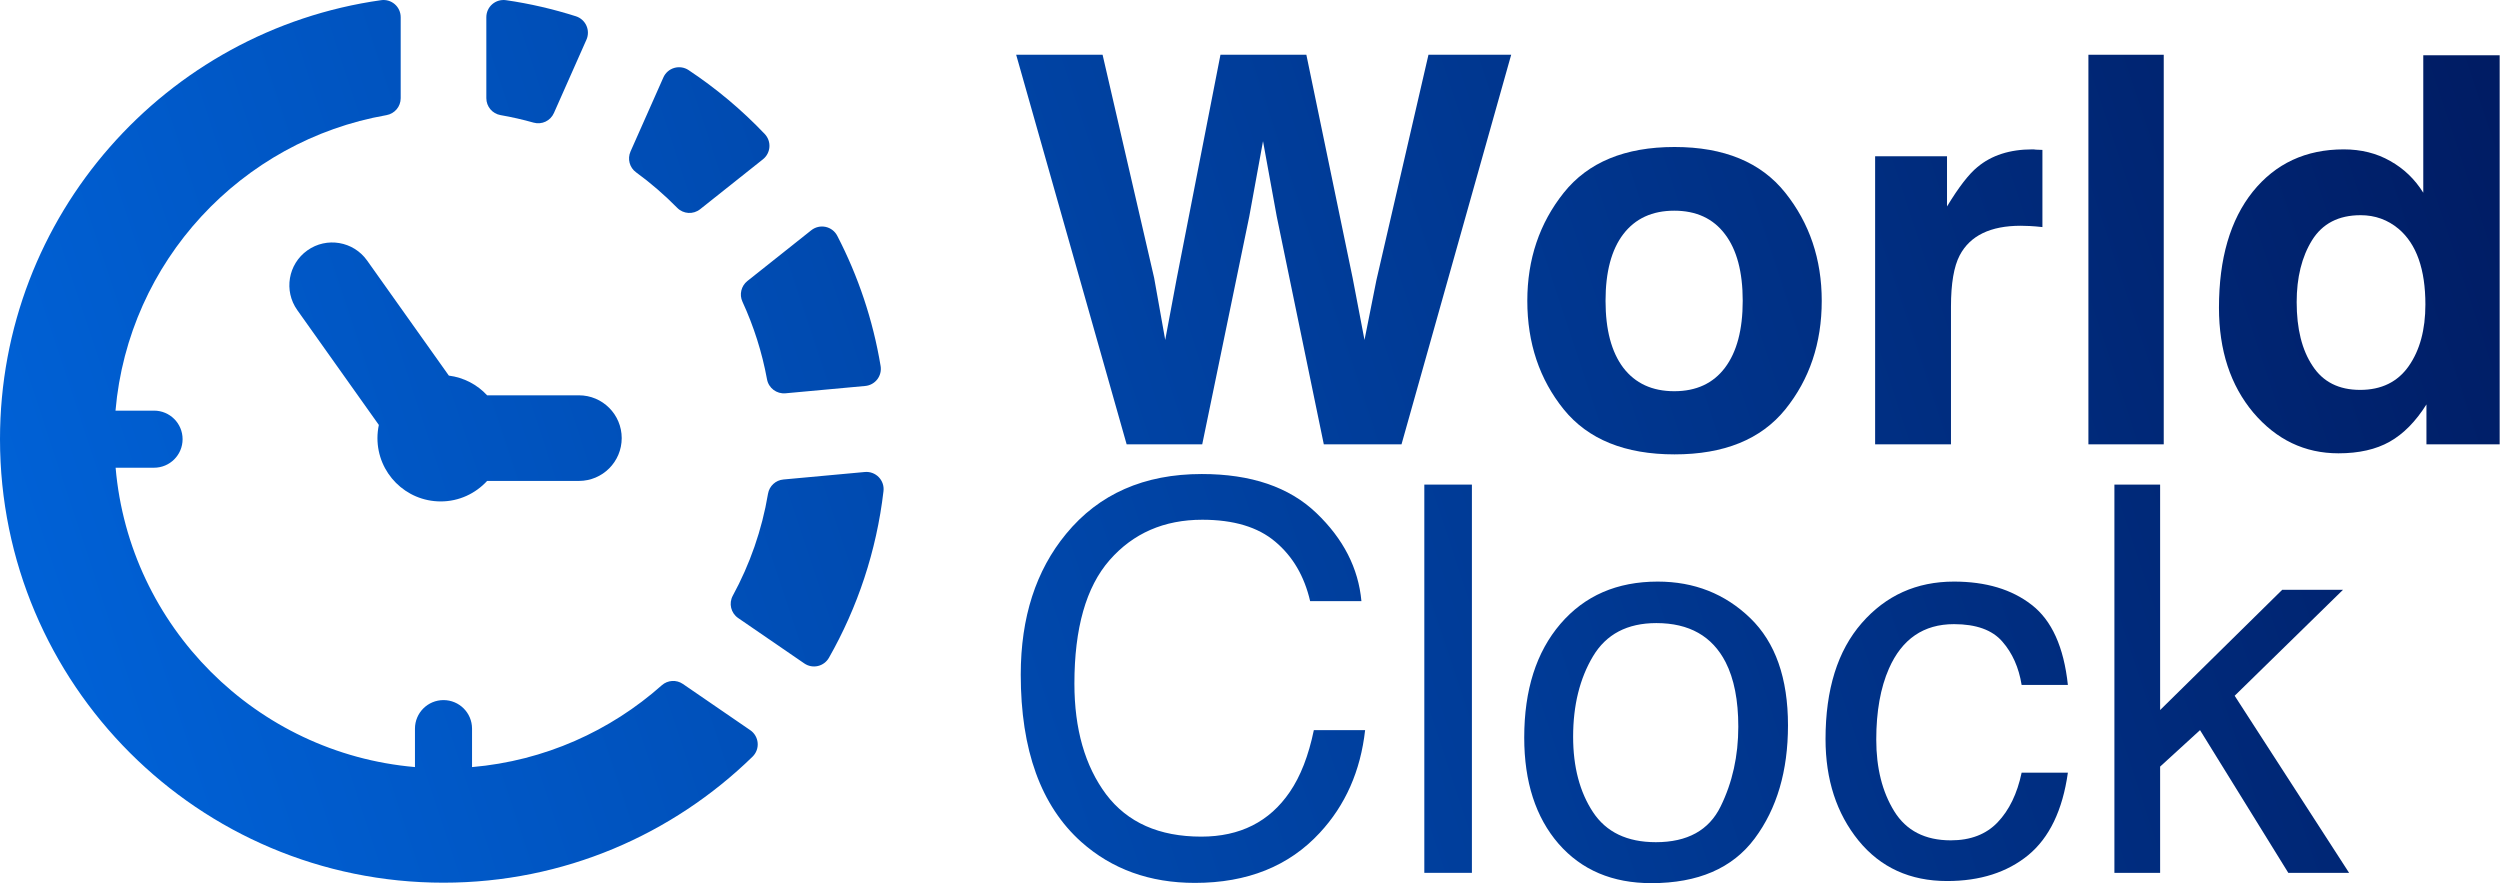 <svg width="184" height="65" viewBox="0 0 184 65" fill="none" xmlns="http://www.w3.org/2000/svg">
<path d="M27.016 19.171C26.01 17.756 24.042 17.419 22.623 18.428C21.204 19.435 20.871 21.403 21.879 22.822L27.883 31.276C27.817 31.588 27.78 31.912 27.78 32.244C27.78 34.819 29.864 36.905 32.438 36.905C33.793 36.905 35.002 36.319 35.853 35.396H42.608C44.348 35.396 45.758 33.985 45.758 32.245C45.758 30.506 44.348 29.095 42.608 29.095H35.852C35.129 28.311 34.145 27.788 33.035 27.644L27.016 19.171Z" fill="url(#paint0_linear_2_562)"/>
<path d="M54.644 22.205C55.472 24.002 56.085 25.917 56.453 27.919C56.571 28.563 57.16 29.006 57.812 28.947L63.682 28.407C64.032 28.375 64.352 28.199 64.567 27.921C64.783 27.642 64.87 27.287 64.813 26.94C64.248 23.537 63.157 20.316 61.623 17.356C61.45 17.019 61.135 16.779 60.765 16.699C60.395 16.621 60.009 16.71 59.712 16.945L55.004 20.685C54.551 21.049 54.4 21.676 54.644 22.205Z" fill="url(#paint1_linear_2_562)"/>
<path d="M50.261 50.339C49.782 50.01 49.142 50.051 48.707 50.437C44.92 53.799 40.078 55.996 34.742 56.458V53.627C34.742 52.466 33.802 51.527 32.642 51.527C31.482 51.527 30.541 52.467 30.541 53.627V56.456C18.851 55.447 9.518 46.114 8.509 34.424H11.339C12.499 34.424 13.439 33.485 13.439 32.323C13.439 31.162 12.499 30.223 11.339 30.223H8.501C9.449 19.241 17.75 10.349 28.445 8.474C29.049 8.367 29.491 7.844 29.491 7.23V1.263C29.491 0.899 29.333 0.549 29.056 0.31C28.779 0.07 28.413 -0.039 28.05 0.013C12.196 2.243 0 15.857 0 32.323C0 50.351 14.614 64.966 32.642 64.966C41.498 64.966 49.509 61.419 55.387 55.691C55.658 55.426 55.797 55.055 55.764 54.678C55.731 54.3 55.533 53.955 55.22 53.742L50.261 50.339Z" fill="url(#paint2_linear_2_562)"/>
<path d="M36.839 8.472C37.665 8.616 38.475 8.8 39.269 9.025C39.876 9.197 40.513 8.896 40.768 8.319L43.163 2.919C43.309 2.59 43.307 2.215 43.159 1.887C43.012 1.56 42.732 1.308 42.389 1.199C40.725 0.671 39.005 0.267 37.237 0.013C36.875 -0.038 36.506 0.07 36.23 0.31C35.952 0.55 35.794 0.899 35.794 1.266V7.225C35.793 7.842 36.234 8.366 36.839 8.472Z" fill="url(#paint3_linear_2_562)"/>
<path d="M49.842 15.296C50.296 15.758 51.022 15.801 51.529 15.399L56.154 11.723C56.432 11.504 56.604 11.175 56.629 10.821C56.654 10.465 56.528 10.119 56.283 9.861C54.6 8.092 52.721 6.515 50.679 5.159C50.37 4.954 49.984 4.895 49.625 4.999C49.268 5.103 48.974 5.36 48.824 5.7L46.406 11.151C46.165 11.697 46.335 12.337 46.818 12.685C47.897 13.471 48.907 14.347 49.842 15.296Z" fill="url(#paint4_linear_2_562)"/>
<path d="M64.675 35.117C64.409 34.844 64.034 34.704 63.655 34.739L57.657 35.291C57.085 35.342 56.622 35.773 56.526 36.339C56.077 39.017 55.187 41.54 53.934 43.841C53.624 44.409 53.793 45.121 54.328 45.487L59.196 48.828C59.488 49.03 59.851 49.099 60.196 49.019C60.541 48.939 60.836 48.718 61.011 48.41C63.113 44.711 64.51 40.565 65.025 36.147C65.07 35.767 64.941 35.39 64.675 35.117Z" fill="url(#paint5_linear_2_562)"/>
<path d="M105.135 4.03H111.223L103.151 32.703H97.432L93.969 15.935L92.958 10.391L91.946 15.935L88.484 32.703H82.921L74.79 4.03H81.15L84.944 20.448L85.76 25.019L86.597 20.545L89.826 4.03H96.148L99.552 20.448L100.427 25.019L101.303 20.623L105.135 4.03Z" fill="url(#paint6_linear_2_562)"/>
<path d="M131.395 14.184C133.185 16.428 134.08 19.08 134.08 22.14C134.08 25.253 133.185 27.918 131.395 30.135C129.606 32.34 126.889 33.442 123.245 33.442C119.601 33.442 116.884 32.34 115.094 30.135C113.305 27.918 112.41 25.253 112.41 22.14C112.41 19.08 113.305 16.428 115.094 14.184C116.884 11.941 119.601 10.819 123.245 10.819C126.889 10.819 129.606 11.941 131.395 14.184ZM123.225 15.507C121.604 15.507 120.353 16.084 119.471 17.238C118.602 18.38 118.168 20.014 118.168 22.14C118.168 24.267 118.602 25.907 119.471 27.062C120.353 28.216 121.604 28.793 123.225 28.793C124.846 28.793 126.091 28.216 126.96 27.062C127.829 25.907 128.264 24.267 128.264 22.14C128.264 20.014 127.829 18.38 126.96 17.238C126.091 16.084 124.846 15.507 123.225 15.507Z" fill="url(#paint7_linear_2_562)"/>
<path d="M148.727 16.616C146.497 16.616 144.999 17.342 144.234 18.794C143.806 19.611 143.592 20.869 143.592 22.568V32.703H138.009V11.5H143.3V15.196C144.156 13.782 144.902 12.816 145.537 12.297C146.575 11.429 147.923 10.994 149.583 10.994C149.687 10.994 149.771 11.001 149.836 11.014C149.914 11.014 150.076 11.02 150.322 11.033V16.713C149.972 16.674 149.661 16.648 149.389 16.635C149.116 16.622 148.896 16.616 148.727 16.616Z" fill="url(#paint8_linear_2_562)"/>
<path d="M153.707 4.03H159.251V32.703H153.707V4.03Z" fill="url(#paint9_linear_2_562)"/>
<path d="M183.975 4.069V32.703H178.586V29.766C177.795 31.023 176.894 31.938 175.883 32.508C174.871 33.079 173.613 33.364 172.109 33.364C169.632 33.364 167.544 32.366 165.845 30.369C164.159 28.358 163.316 25.784 163.316 22.646C163.316 19.028 164.146 16.181 165.806 14.107C167.479 12.032 169.71 10.994 172.498 10.994C173.782 10.994 174.923 11.28 175.921 11.85C176.92 12.408 177.731 13.186 178.353 14.184V4.069H183.975ZM169.035 22.238C169.035 24.196 169.424 25.758 170.203 26.925C170.968 28.106 172.135 28.696 173.704 28.696C175.273 28.696 176.466 28.112 177.283 26.945C178.1 25.778 178.509 24.267 178.509 22.413C178.509 19.819 177.854 17.965 176.544 16.849C175.74 16.175 174.806 15.838 173.743 15.838C172.122 15.838 170.929 16.454 170.164 17.686C169.411 18.905 169.035 20.422 169.035 22.238Z" fill="url(#paint10_linear_2_562)"/>
<path d="M88.451 34.888C92.07 34.888 94.877 35.841 96.874 37.748C98.871 39.654 99.98 41.819 100.201 44.245H96.427C95.999 42.403 95.143 40.944 93.859 39.868C92.588 38.791 90.799 38.253 88.49 38.253C85.676 38.253 83.4 39.245 81.663 41.229C79.938 43.201 79.076 46.229 79.076 50.314C79.076 53.659 79.853 56.376 81.41 58.464C82.979 60.539 85.313 61.576 88.412 61.576C91.266 61.576 93.438 60.481 94.929 58.289C95.72 57.135 96.31 55.618 96.699 53.737H100.473C100.136 56.746 99.02 59.268 97.127 61.304C94.858 63.755 91.797 64.981 87.946 64.981C84.626 64.981 81.838 63.975 79.581 61.965C76.612 59.307 75.127 55.203 75.127 49.652C75.127 45.438 76.242 41.982 78.472 39.284C80.885 36.353 84.211 34.888 88.451 34.888Z" fill="url(#paint11_linear_2_562)"/>
<path d="M104.83 35.666H108.332V64.241H104.83V35.666Z" fill="url(#paint12_linear_2_562)"/>
<path d="M121.87 61.985C124.192 61.985 125.78 61.11 126.636 59.359C127.505 57.595 127.939 55.637 127.939 53.484C127.939 51.539 127.628 49.957 127.006 48.738C126.02 46.819 124.321 45.859 121.909 45.859C119.769 45.859 118.213 46.676 117.241 48.31C116.268 49.944 115.782 51.915 115.782 54.224C115.782 56.441 116.268 58.289 117.241 59.767C118.213 61.246 119.757 61.985 121.87 61.985ZM122.006 42.805C124.691 42.805 126.96 43.7 128.815 45.489C130.669 47.279 131.596 49.912 131.596 53.387C131.596 56.746 130.779 59.521 129.145 61.713C127.511 63.904 124.976 65 121.54 65C118.674 65 116.398 64.034 114.712 62.102C113.026 60.156 112.183 57.55 112.183 54.282C112.183 50.78 113.071 47.992 114.848 45.917C116.625 43.843 119.011 42.805 122.006 42.805Z" fill="url(#paint13_linear_2_562)"/>
<path d="M143.812 42.805C146.16 42.805 148.066 43.376 149.531 44.517C151.01 45.658 151.898 47.623 152.196 50.411H148.792C148.585 49.127 148.111 48.064 147.372 47.221C146.633 46.365 145.446 45.937 143.812 45.937C141.582 45.937 139.987 47.026 139.027 49.205C138.405 50.618 138.093 52.362 138.093 54.438C138.093 56.525 138.534 58.282 139.416 59.709C140.298 61.136 141.686 61.849 143.579 61.849C145.031 61.849 146.179 61.408 147.022 60.526C147.878 59.631 148.468 58.412 148.792 56.869H152.196C151.807 59.631 150.835 61.654 149.278 62.938C147.722 64.209 145.732 64.844 143.307 64.844C140.583 64.844 138.411 63.852 136.79 61.868C135.169 59.871 134.359 57.381 134.359 54.398C134.359 50.742 135.247 47.895 137.024 45.859C138.8 43.823 141.063 42.805 143.812 42.805Z" fill="url(#paint14_linear_2_562)"/>
<path d="M155.62 35.666H158.985V52.259L167.972 43.408H172.446L164.471 51.208L172.893 64.241H168.419L161.922 53.737L158.985 56.422V64.241H155.62V35.666Z" fill="url(#paint15_linear_2_562)"/>
<defs>
<linearGradient id="paint0_linear_2_562" x1="184.255" y1="-0.017" x2="-12.068" y2="65.017" gradientUnits="userSpaceOnUse">
<stop stop-color="#001B62"/>
<stop offset="1" stop-color="#0069E3"/>
</linearGradient>
<linearGradient id="paint1_linear_2_562" x1="184.255" y1="-0.017" x2="-12.068" y2="65.017" gradientUnits="userSpaceOnUse">
<stop stop-color="#001B62"/>
<stop offset="1" stop-color="#0069E3"/>
</linearGradient>
<linearGradient id="paint2_linear_2_562" x1="184.255" y1="-0.017" x2="-12.068" y2="65.017" gradientUnits="userSpaceOnUse">
<stop stop-color="#001B62"/>
<stop offset="1" stop-color="#0069E3"/>
</linearGradient>
<linearGradient id="paint3_linear_2_562" x1="184.255" y1="-0.017" x2="-12.068" y2="65.017" gradientUnits="userSpaceOnUse">
<stop stop-color="#001B62"/>
<stop offset="1" stop-color="#0069E3"/>
</linearGradient>
<linearGradient id="paint4_linear_2_562" x1="184.255" y1="-0.017" x2="-12.068" y2="65.017" gradientUnits="userSpaceOnUse">
<stop stop-color="#001B62"/>
<stop offset="1" stop-color="#0069E3"/>
</linearGradient>
<linearGradient id="paint5_linear_2_562" x1="184.255" y1="-0.017" x2="-12.068" y2="65.017" gradientUnits="userSpaceOnUse">
<stop stop-color="#001B62"/>
<stop offset="1" stop-color="#0069E3"/>
</linearGradient>
<linearGradient id="paint6_linear_2_562" x1="184.255" y1="-0.017" x2="-12.068" y2="65.017" gradientUnits="userSpaceOnUse">
<stop stop-color="#001B62"/>
<stop offset="1" stop-color="#0069E3"/>
</linearGradient>
<linearGradient id="paint7_linear_2_562" x1="184.255" y1="-0.017" x2="-12.068" y2="65.017" gradientUnits="userSpaceOnUse">
<stop stop-color="#001B62"/>
<stop offset="1" stop-color="#0069E3"/>
</linearGradient>
<linearGradient id="paint8_linear_2_562" x1="184.255" y1="-0.017" x2="-12.068" y2="65.017" gradientUnits="userSpaceOnUse">
<stop stop-color="#001B62"/>
<stop offset="1" stop-color="#0069E3"/>
</linearGradient>
<linearGradient id="paint9_linear_2_562" x1="184.255" y1="-0.017" x2="-12.068" y2="65.017" gradientUnits="userSpaceOnUse">
<stop stop-color="#001B62"/>
<stop offset="1" stop-color="#0069E3"/>
</linearGradient>
<linearGradient id="paint10_linear_2_562" x1="184.255" y1="-0.017" x2="-12.068" y2="65.017" gradientUnits="userSpaceOnUse">
<stop stop-color="#001B62"/>
<stop offset="1" stop-color="#0069E3"/>
</linearGradient>
<linearGradient id="paint11_linear_2_562" x1="184.255" y1="-0.017" x2="-12.068" y2="65.017" gradientUnits="userSpaceOnUse">
<stop stop-color="#001B62"/>
<stop offset="1" stop-color="#0069E3"/>
</linearGradient>
<linearGradient id="paint12_linear_2_562" x1="184.255" y1="-0.017" x2="-12.068" y2="65.017" gradientUnits="userSpaceOnUse">
<stop stop-color="#001B62"/>
<stop offset="1" stop-color="#0069E3"/>
</linearGradient>
<linearGradient id="paint13_linear_2_562" x1="184.255" y1="-0.017" x2="-12.068" y2="65.017" gradientUnits="userSpaceOnUse">
<stop stop-color="#001B62"/>
<stop offset="1" stop-color="#0069E3"/>
</linearGradient>
<linearGradient id="paint14_linear_2_562" x1="184.255" y1="-0.017" x2="-12.068" y2="65.017" gradientUnits="userSpaceOnUse">
<stop stop-color="#001B62"/>
<stop offset="1" stop-color="#0069E3"/>
</linearGradient>
<linearGradient id="paint15_linear_2_562" x1="184.255" y1="-0.017" x2="-12.068" y2="65.017" gradientUnits="userSpaceOnUse">
<stop stop-color="#001B62"/>
<stop offset="1" stop-color="#0069E3"/>
</linearGradient>
</defs>
</svg>
